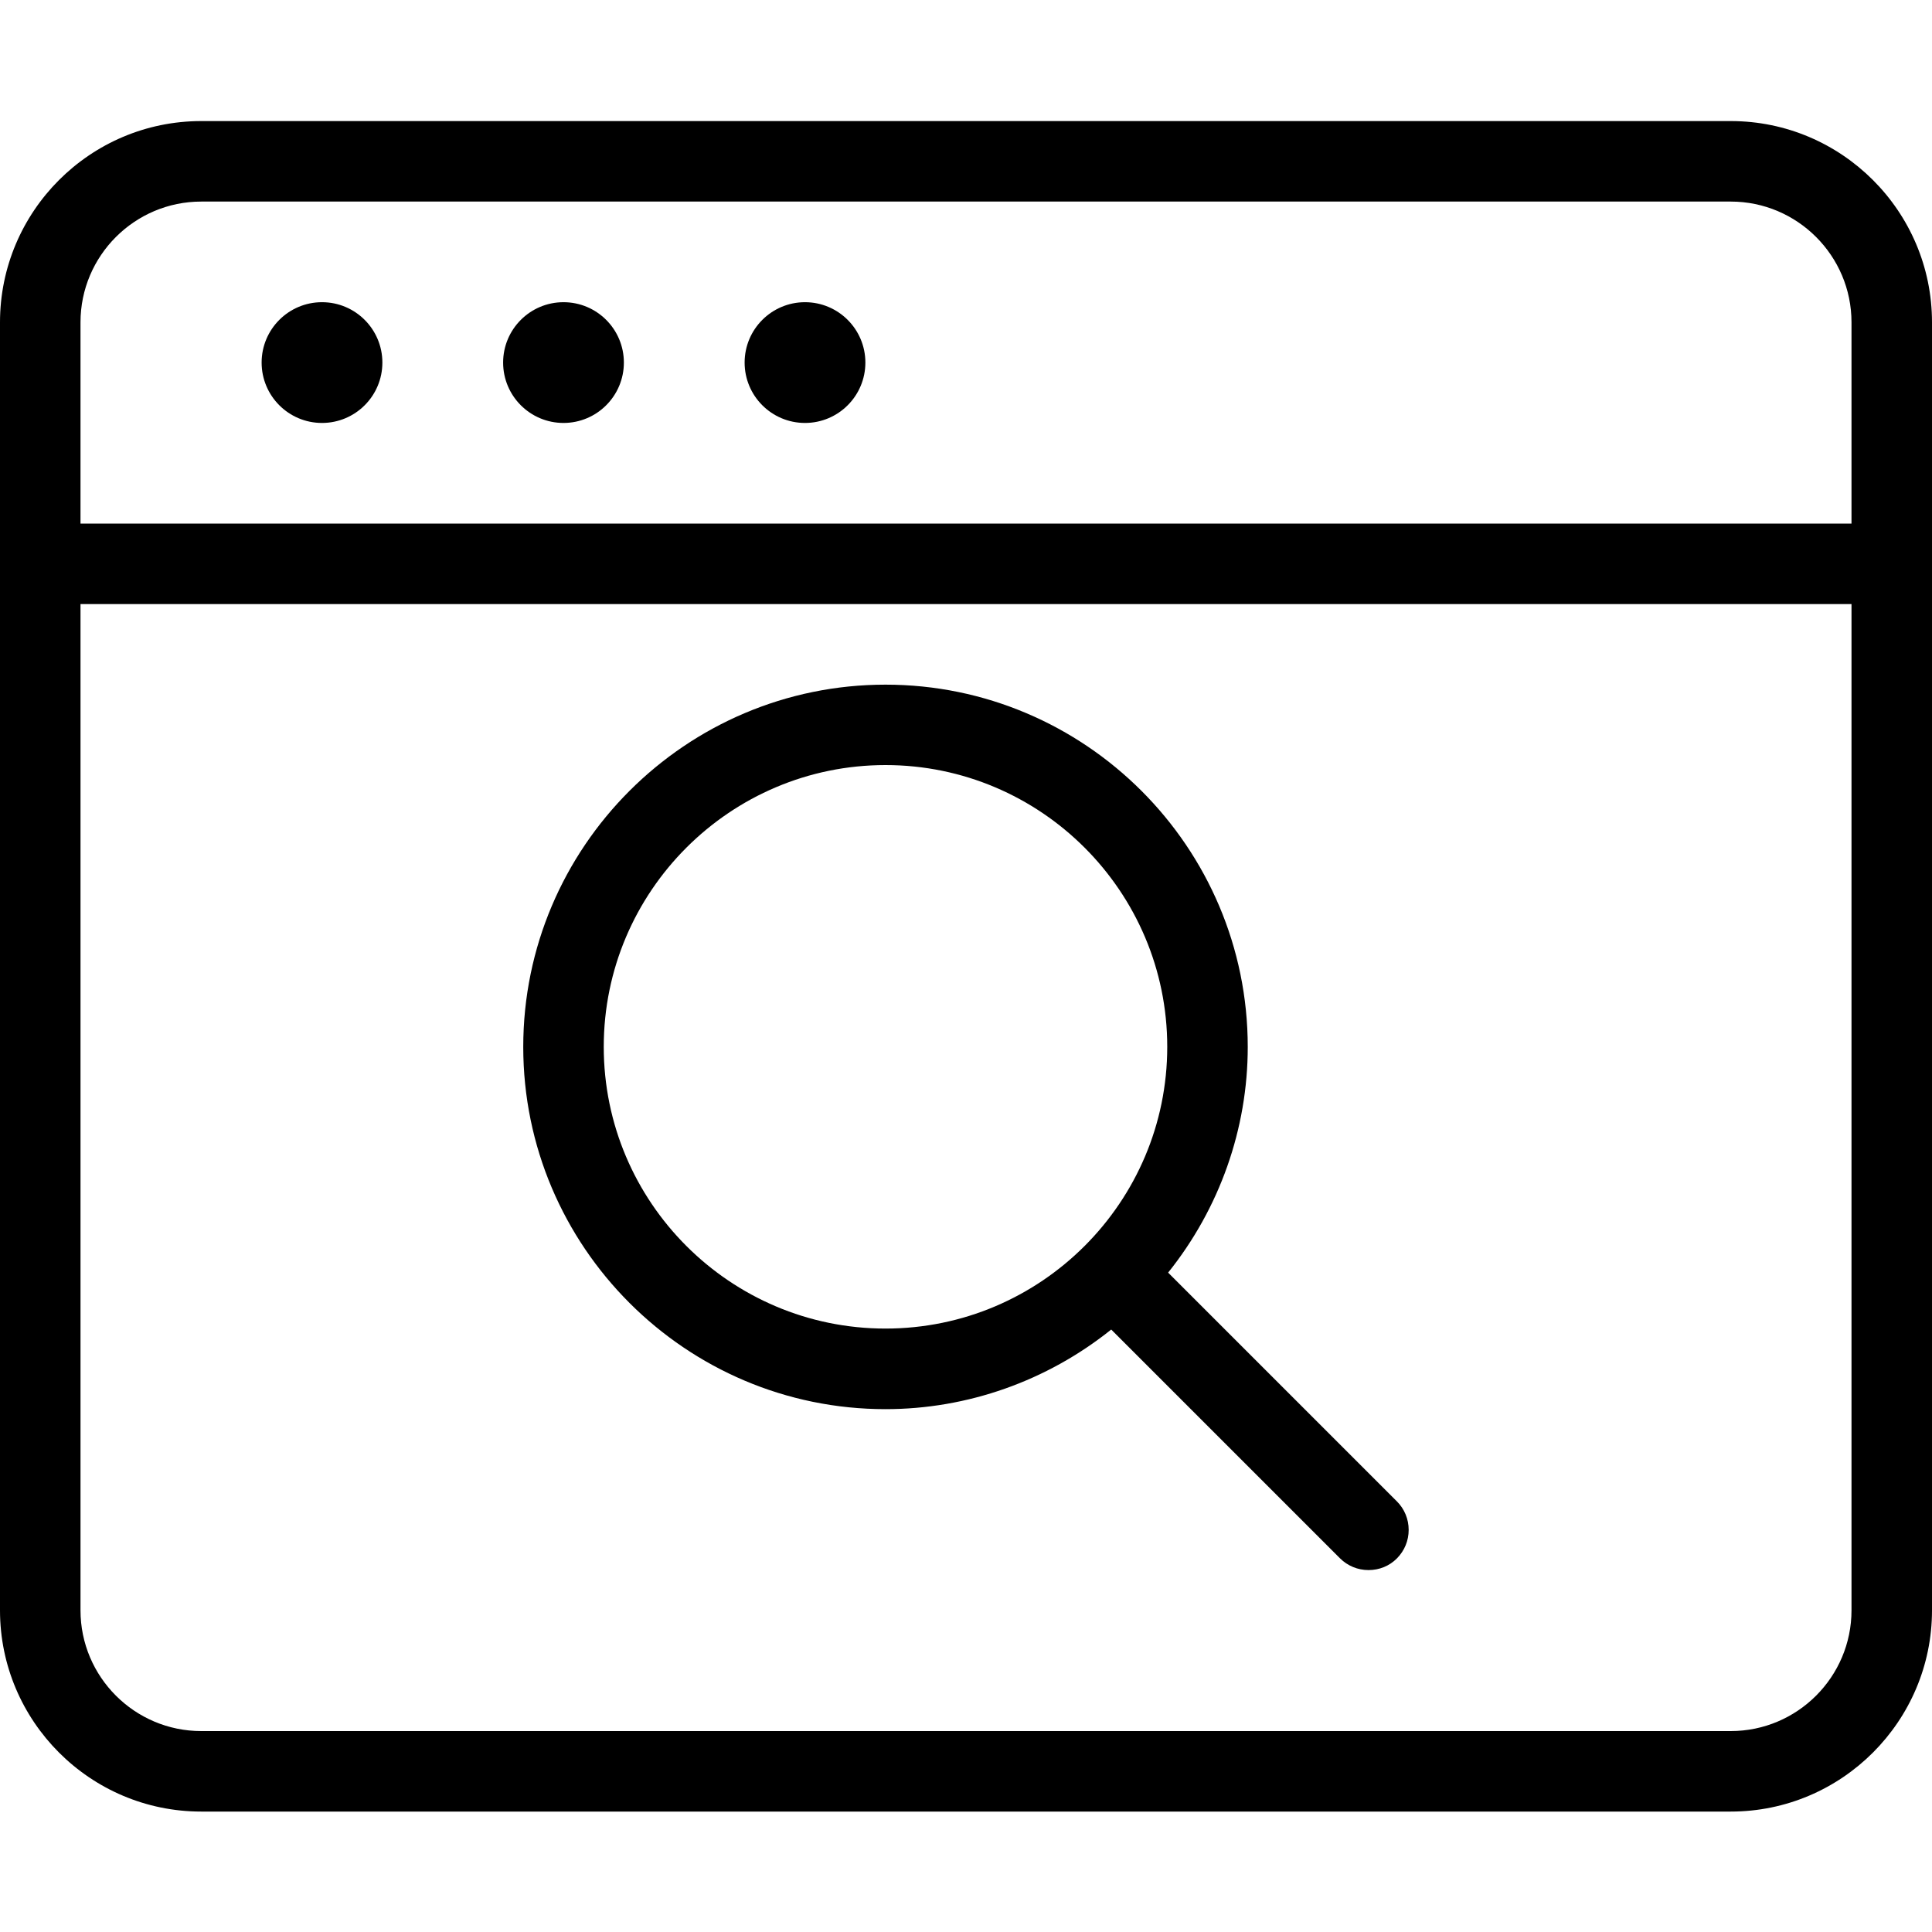 <?xml version="1.0" encoding="utf-8"?>
<!-- Generator: Adobe Illustrator 22.1.0, SVG Export Plug-In . SVG Version: 6.00 Build 0)  -->
<svg version="1.1" id="Layer_1" xmlns="http://www.w3.org/2000/svg" xmlns:xlink="http://www.w3.org/1999/xlink" x="0px" y="0px"
	 viewBox="0 0 24 24" style="enable-background:new 0 0 24 24;" xml:space="preserve">
<g>
	<title>app-window-search</title>
	<path d="M2.5,22.504c-1.379,0-2.5-1.122-2.5-2.5v-16c0-1.379,1.121-2.5,2.5-2.5h19c1.378,0,2.5,1.121,2.5,2.5v16
		c0,1.378-1.122,2.5-2.5,2.5H2.5z M1,20.004c0,0.827,0.673,1.5,1.5,1.5h19c0.827,0,1.5-0.673,1.5-1.5v-12.5H1V20.004z M23,6.504
		v-2.5c0-0.827-0.673-1.5-1.5-1.5h-19c-0.827,0-1.5,0.673-1.5,1.5v2.5H23z"/>
	<circle cx="4" cy="4.504" r="0.75"/>
	<circle cx="7" cy="4.504" r="0.75"/>
	<circle cx="10" cy="4.504" r="0.75"/>
	<path d="M17,19.504c-0.134,0-0.259-0.052-0.354-0.146l-2.842-2.842c-0.798,0.639-1.785,0.989-2.804,0.989
		c-2.481,0-4.5-2.019-4.5-4.5c0-2.481,2.019-4.5,4.5-4.5c2.481,0,4.5,2.019,4.5,4.5c0,1.019-0.35,2.006-0.989,2.804l2.842,2.842
		c0.094,0.094,0.146,0.22,0.146,0.354s-0.052,0.259-0.146,0.354S17.134,19.504,17,19.504z M11,9.504c-1.93,0-3.5,1.57-3.5,3.5
		s1.57,3.5,3.5,3.5s3.5-1.57,3.5-3.5S12.93,9.504,11,9.504z"/>
</g>
</svg>

